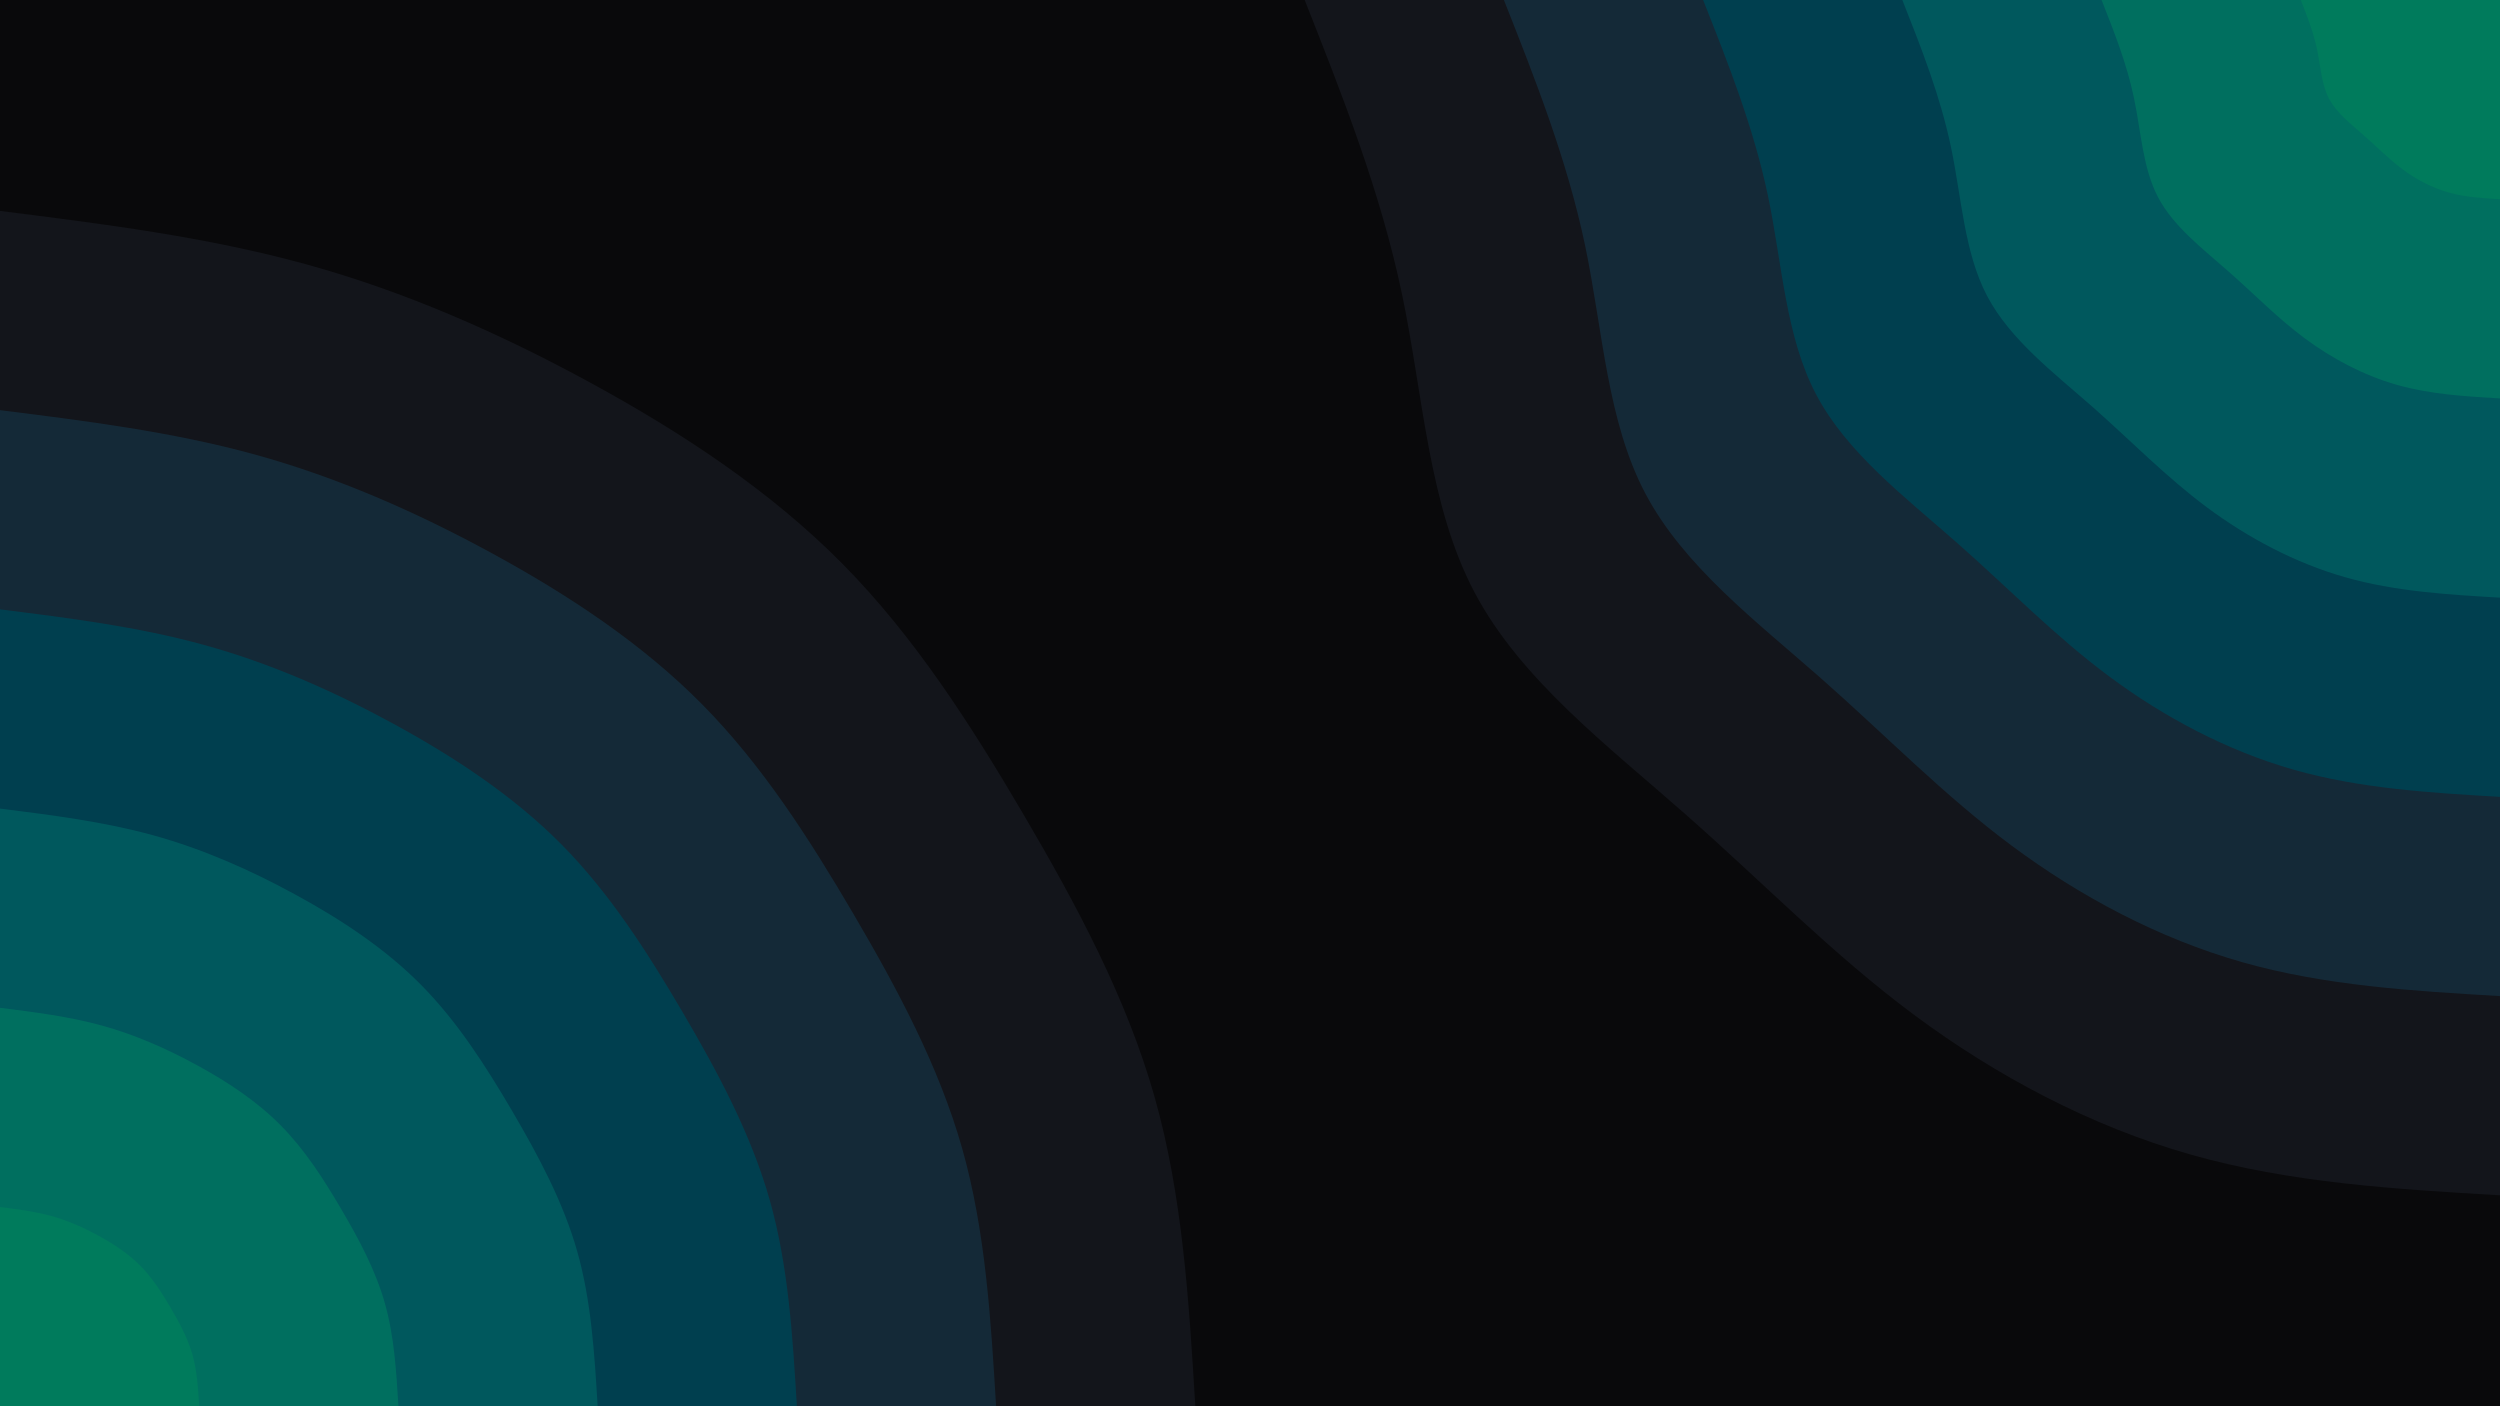 <svg id="visual" viewBox="0 0 3840 2160" width="3840" height="2160" xmlns="http://www.w3.org/2000/svg" xmlns:xlink="http://www.w3.org/1999/xlink" version="1.1"><rect x="0" y="0" width="3840" height="2160" fill="#09090B"></rect><defs><linearGradient id="grad1_0" x1="43.8%" y1="0%" x2="100%" y2="100%"><stop offset="14.444%" stop-color="#007b5c" stop-opacity="1"></stop><stop offset="85.556%" stop-color="#007b5c" stop-opacity="1"></stop></linearGradient></defs><defs><linearGradient id="grad1_1" x1="43.8%" y1="0%" x2="100%" y2="100%"><stop offset="14.444%" stop-color="#007b5c" stop-opacity="1"></stop><stop offset="85.556%" stop-color="#006460" stop-opacity="1"></stop></linearGradient></defs><defs><linearGradient id="grad1_2" x1="43.8%" y1="0%" x2="100%" y2="100%"><stop offset="14.444%" stop-color="#004b57" stop-opacity="1"></stop><stop offset="85.556%" stop-color="#006460" stop-opacity="1"></stop></linearGradient></defs><defs><linearGradient id="grad1_3" x1="43.8%" y1="0%" x2="100%" y2="100%"><stop offset="14.444%" stop-color="#004b57" stop-opacity="1"></stop><stop offset="85.556%" stop-color="#0a3444" stop-opacity="1"></stop></linearGradient></defs><defs><linearGradient id="grad1_4" x1="43.8%" y1="0%" x2="100%" y2="100%"><stop offset="14.444%" stop-color="#151e29" stop-opacity="1"></stop><stop offset="85.556%" stop-color="#0a3444" stop-opacity="1"></stop></linearGradient></defs><defs><linearGradient id="grad1_5" x1="43.8%" y1="0%" x2="100%" y2="100%"><stop offset="14.444%" stop-color="#151e29" stop-opacity="1"></stop><stop offset="85.556%" stop-color="#09090b" stop-opacity="1"></stop></linearGradient></defs><defs><linearGradient id="grad2_0" x1="0%" y1="0%" x2="56.3%" y2="100%"><stop offset="14.444%" stop-color="#007b5c" stop-opacity="1"></stop><stop offset="85.556%" stop-color="#007b5c" stop-opacity="1"></stop></linearGradient></defs><defs><linearGradient id="grad2_1" x1="0%" y1="0%" x2="56.3%" y2="100%"><stop offset="14.444%" stop-color="#006460" stop-opacity="1"></stop><stop offset="85.556%" stop-color="#007b5c" stop-opacity="1"></stop></linearGradient></defs><defs><linearGradient id="grad2_2" x1="0%" y1="0%" x2="56.3%" y2="100%"><stop offset="14.444%" stop-color="#006460" stop-opacity="1"></stop><stop offset="85.556%" stop-color="#004b57" stop-opacity="1"></stop></linearGradient></defs><defs><linearGradient id="grad2_3" x1="0%" y1="0%" x2="56.3%" y2="100%"><stop offset="14.444%" stop-color="#0a3444" stop-opacity="1"></stop><stop offset="85.556%" stop-color="#004b57" stop-opacity="1"></stop></linearGradient></defs><defs><linearGradient id="grad2_4" x1="0%" y1="0%" x2="56.3%" y2="100%"><stop offset="14.444%" stop-color="#0a3444" stop-opacity="1"></stop><stop offset="85.556%" stop-color="#151e29" stop-opacity="1"></stop></linearGradient></defs><defs><linearGradient id="grad2_5" x1="0%" y1="0%" x2="56.3%" y2="100%"><stop offset="14.444%" stop-color="#09090b" stop-opacity="1"></stop><stop offset="85.556%" stop-color="#151e29" stop-opacity="1"></stop></linearGradient></defs><g transform="translate(3840, 0)"><path d="M0 1836C-160.9 1826.5 -321.8 1817 -475.2 1773.4C-628.6 1729.9 -774.4 1652.2 -900 1558.8C-1025.6 1465.5 -1131.1 1356.3 -1250.9 1250.9C-1370.6 1145.4 -1504.6 1043.6 -1575.3 909.5C-1646 775.4 -1653.6 608.9 -1686.5 451.9C-1719.4 294.9 -1777.7 147.5 -1836 0L0 0Z" fill="#13151b"></path><path d="M0 1530C-134.1 1522.1 -268.2 1514.2 -396 1477.9C-523.8 1441.6 -645.3 1376.9 -750 1299C-854.7 1221.2 -942.6 1130.3 -1042.4 1042.4C-1142.2 954.5 -1253.8 869.7 -1312.8 757.9C-1371.7 646.1 -1378 507.4 -1405.4 376.6C-1432.9 245.8 -1481.4 122.9 -1530 0L0 0Z" fill="#142937"></path><path d="M0 1224C-107.3 1217.7 -214.6 1211.3 -316.8 1182.3C-419 1153.2 -516.2 1101.5 -600 1039.2C-683.8 977 -754.1 904.2 -833.9 833.9C-913.7 763.6 -1003 695.8 -1050.2 606.3C-1097.4 516.9 -1102.4 405.9 -1124.3 301.3C-1146.3 196.6 -1185.1 98.3 -1224 0L0 0Z" fill="#003f4f"></path><path d="M0 918C-80.5 913.3 -160.9 908.5 -237.6 886.7C-314.3 864.9 -387.2 826.1 -450 779.4C-512.8 732.7 -565.6 678.2 -625.4 625.4C-685.3 572.7 -752.3 521.8 -787.7 454.8C-823 387.7 -826.8 304.4 -843.3 225.9C-859.7 147.5 -888.9 73.7 -918 0L0 0Z" fill="#00585d"></path><path d="M0 612C-53.6 608.8 -107.3 605.7 -158.4 591.1C-209.5 576.6 -258.1 550.7 -300 519.6C-341.9 488.5 -377 452.1 -417 417C-456.9 381.8 -501.5 347.9 -525.1 303.2C-548.7 258.5 -551.2 203 -562.2 150.6C-573.1 98.3 -592.6 49.2 -612 0L0 0Z" fill="#006f5f"></path><path d="M0 306C-26.8 304.4 -53.6 302.8 -79.2 295.6C-104.8 288.3 -129.1 275.4 -150 259.8C-170.9 244.2 -188.5 226.1 -208.5 208.5C-228.4 190.9 -250.8 173.9 -262.6 151.6C-274.3 129.2 -275.6 101.5 -281.1 75.3C-286.6 49.2 -296.3 24.6 -306 0L0 0Z" fill="#007b5c"></path></g><g transform="translate(0, 2160)"><path d="M0 -1836C159 -1816 317.9 -1796 470 -1754.1C622.1 -1712.2 767.2 -1648.3 907.5 -1571.8C1047.8 -1495.3 1183.1 -1406.2 1294 -1294C1404.9 -1181.8 1491.3 -1046.7 1572.7 -908C1654.1 -769.3 1730.4 -627.1 1773.4 -475.2C1816.5 -323.3 1826.2 -161.6 1836 0L0 0Z" fill="#13151b"></path><path d="M0 -1530C132.5 -1513.4 265 -1496.7 391.7 -1461.8C518.4 -1426.8 639.4 -1373.6 756.2 -1309.9C873.1 -1246.1 985.9 -1171.8 1078.3 -1078.3C1170.7 -984.9 1242.8 -872.2 1310.6 -756.7C1378.4 -641.1 1442 -522.6 1477.9 -396C1513.7 -269.4 1521.9 -134.7 1530 0L0 0Z" fill="#142937"></path><path d="M0 -1224C106 -1210.7 212 -1197.4 313.3 -1169.4C414.7 -1141.5 511.5 -1098.9 605 -1047.9C698.5 -996.9 788.7 -937.4 862.7 -862.7C936.6 -787.9 994.2 -697.8 1048.5 -605.3C1102.7 -512.9 1153.6 -418.1 1182.3 -316.8C1211 -215.5 1217.5 -107.8 1224 0L0 0Z" fill="#003f4f"></path><path d="M0 -918C79.5 -908 159 -898 235 -877.1C311 -856.1 383.6 -824.2 453.7 -785.9C523.9 -747.7 591.6 -703.1 647 -647C702.4 -590.9 745.7 -523.3 786.4 -454C827 -384.7 865.2 -313.6 886.7 -237.6C908.2 -161.6 913.1 -80.8 918 0L0 0Z" fill="#00585d"></path><path d="M0 -612C53 -605.3 106 -598.7 156.7 -584.7C207.4 -570.7 255.7 -549.4 302.5 -523.9C349.3 -498.4 394.4 -468.7 431.3 -431.3C468.3 -393.9 497.1 -348.9 524.2 -302.7C551.4 -256.4 576.8 -209 591.1 -158.4C605.5 -107.8 608.7 -53.9 612 0L0 0Z" fill="#006f5f"></path><path d="M0 -306C26.5 -302.7 53 -299.3 78.3 -292.4C103.7 -285.4 127.9 -274.7 151.2 -262C174.6 -249.2 197.2 -234.4 215.7 -215.7C234.1 -197 248.6 -174.4 262.1 -151.3C275.7 -128.2 288.4 -104.5 295.6 -79.2C302.7 -53.9 304.4 -26.9 306 0L0 0Z" fill="#007b5c"></path></g></svg>